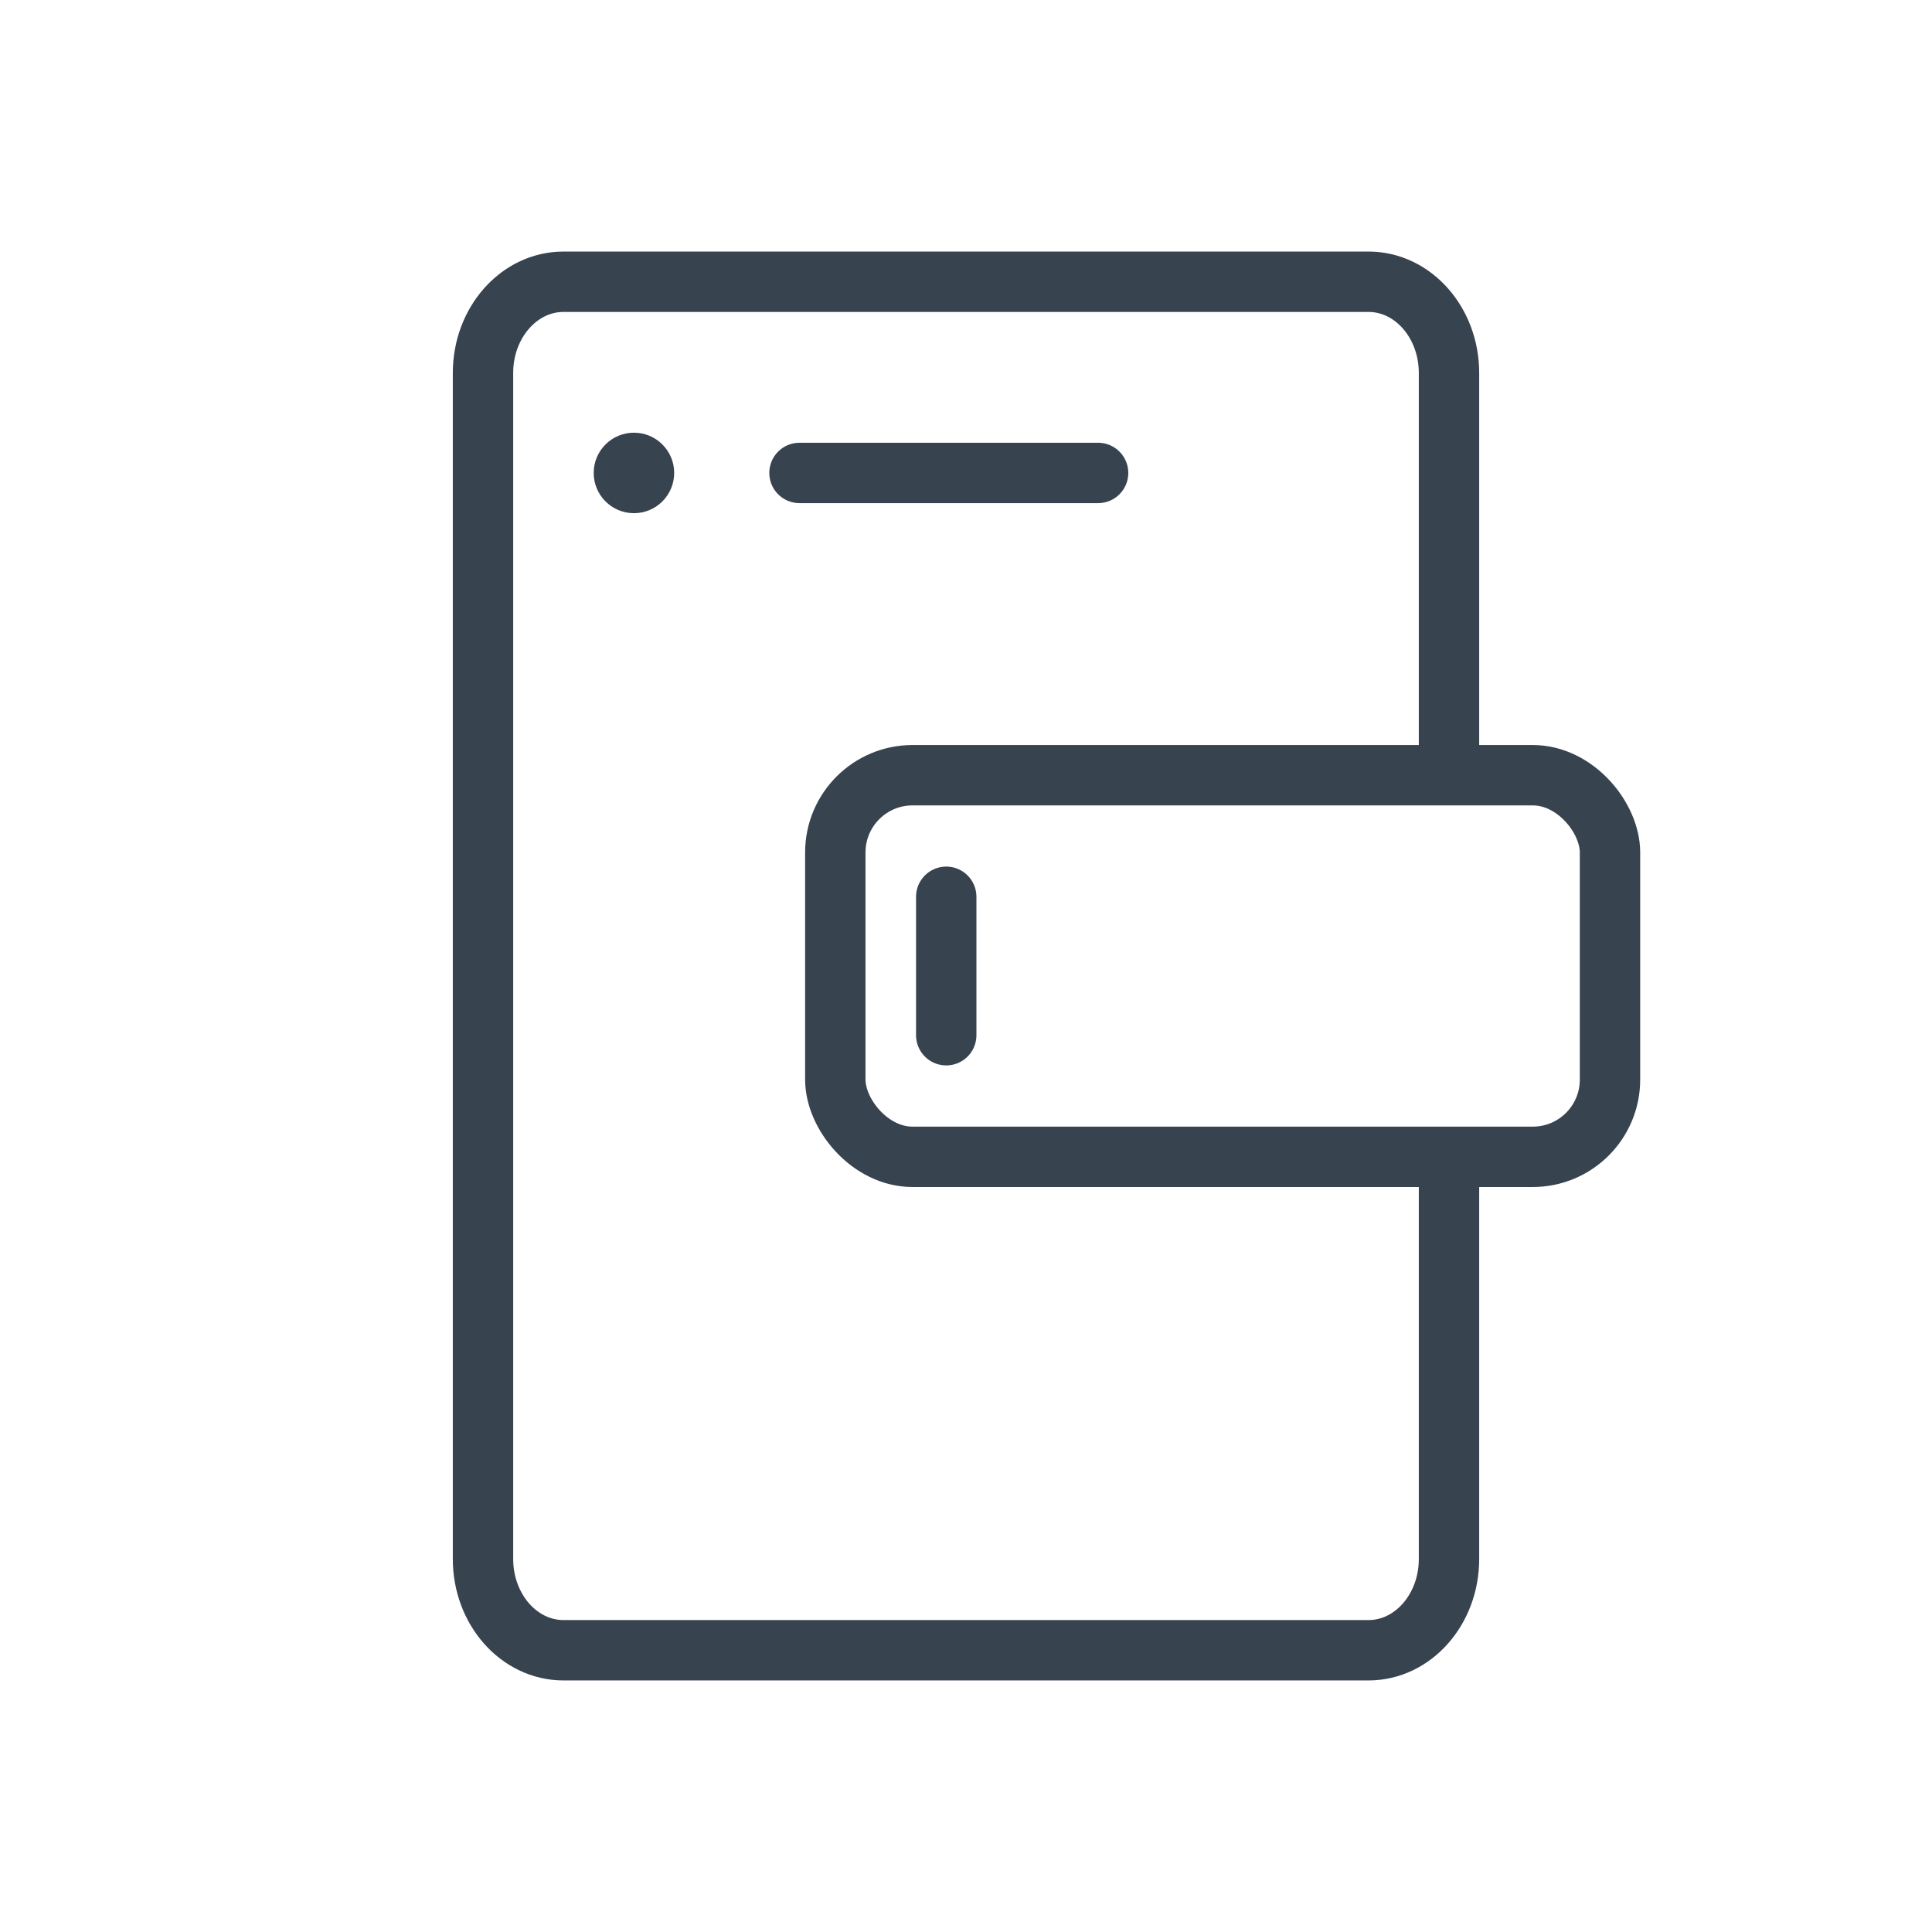 <?xml version="1.0" encoding="UTF-8"?>
<svg width="48px" height="48px" viewBox="0 0 48 48" version="1.1" xmlns="http://www.w3.org/2000/svg" xmlns:xlink="http://www.w3.org/1999/xlink">
    <!-- Generator: Sketch 64 (93537) - https://sketch.com -->
    <title>Devices / 03 L / 03-mobile-url-l</title>
    <desc>Created with Sketch.</desc>
    <g id="Devices-/-03-L-/-03-mobile-url-l" stroke="none" stroke-width="1" fill="none" fill-rule="evenodd">
        <g id="Group" transform="translate(12, 7)">
            <path d="M24,22.372 L24,31.733 C24,32.985 23.105,34 22,34 L2,34 C0.895,34 0,32.985 0,31.733 L0,2.267 C0,1.015 0.895,0 2,0 L22,0 C23.105,0 24,1.015 24,2.267 L24,11.628" id="Path" stroke="#384350" stroke-width="1.5" stroke-linecap="round" stroke-linejoin="round"></path>
            <circle id="Oval" fill="#384350" fill-rule="nonzero" cx="3.75" cy="4.75" r="1"></circle>
            <rect id="Rectangle" stroke="#384350" stroke-width="1.5" stroke-linecap="round" stroke-linejoin="round" x="8.753" y="12.26" width="19.247" height="9.481" rx="1.919"></rect>
            <line x1="11.509" y1="15.28" x2="11.509" y2="18.72" id="Path" stroke="#384350" stroke-width="1.5" stroke-linecap="round" stroke-linejoin="round"></line>
            <line x1="15.282" y1="4.75" x2="7.863" y2="4.75" id="Path" stroke="#384350" stroke-width="1.5" stroke-linecap="round" stroke-linejoin="round"></line>
        </g>
    </g>
</svg>